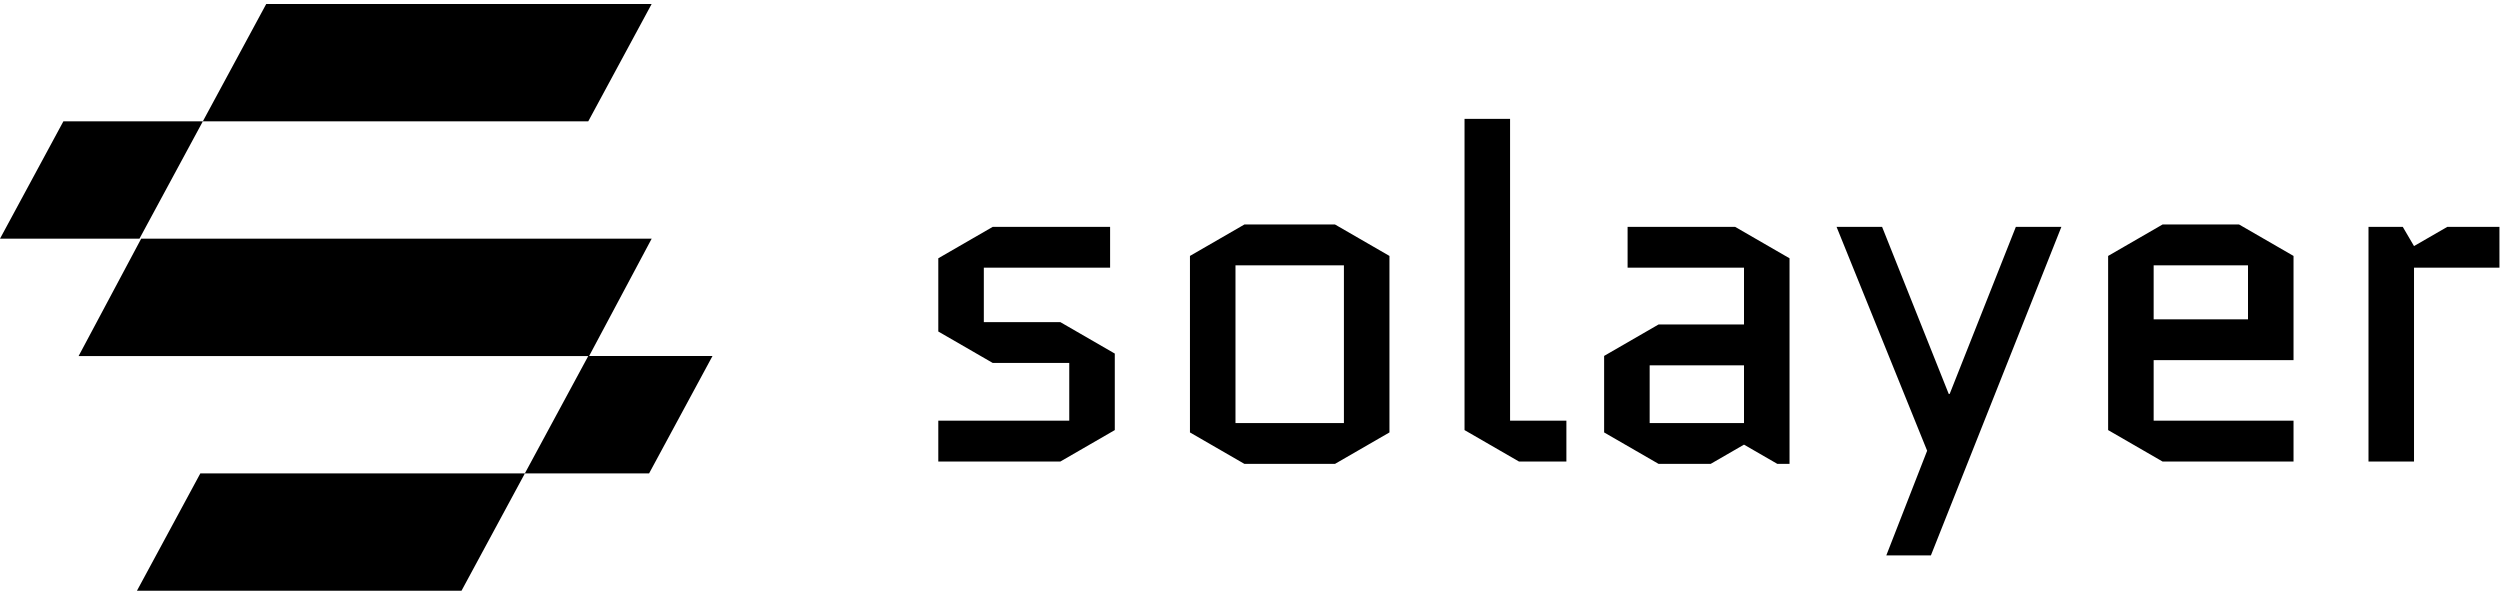 <svg width="401" height="95" viewBox="0 0 401 95" fill="none" xmlns="http://www.w3.org/2000/svg">
<path fill-rule="evenodd" clip-rule="evenodd" d="M104.523 0.641H42.702L32.535 19.461L10.168 19.461L0 38.284H22.369L32.536 19.463H94.355L104.523 0.641ZM84.193 75.932H32.134L21.966 94.754H74.026L84.193 75.932ZM22.644 38.285H104.528L94.493 57.107H114.284L104.116 75.93L84.186 75.931L94.355 57.108H12.609L22.644 38.285ZM178.812 68.986V56.713L170.079 51.669H157.806V42.935H178.06V36.385H159.237L150.503 41.429V53.174L159.237 58.219H171.509V67.48H150.503V74.03H170.079L178.812 68.986ZM214.134 74.406L222.868 69.362V41.052L214.134 36.008H199.603L190.869 41.052V69.362L199.603 74.406H214.134ZM198.172 67.856V42.558H215.564V67.856H198.172ZM234.911 68.986L243.645 74.03H251.249V67.48H242.215V19.068H234.911V68.986ZM264.605 67.856V58.595H279.738V67.856H264.605ZM257.301 69.362L266.035 74.406H274.393L279.738 71.32L285.084 74.406H287.041V41.429L278.308 36.385H261.066V42.935H279.738V52.045H266.035L257.301 57.089V69.362ZM309.113 72.298L302.563 89.088H309.716L330.647 36.385H323.344L312.728 63.188H312.577L301.886 36.385H294.583L309.113 72.298ZM367.882 74.03V67.48H345.446V57.767H367.882V41.052L359.148 36.008H346.876L338.143 41.052V68.986L346.876 74.03H367.882ZM345.446 51.217V42.558H360.579V51.217H345.446ZM387.208 42.935H400.911V36.385H392.556L387.208 39.471L385.401 36.385H379.907V74.03H387.208V42.935Z" fill="black"/>
</svg>
